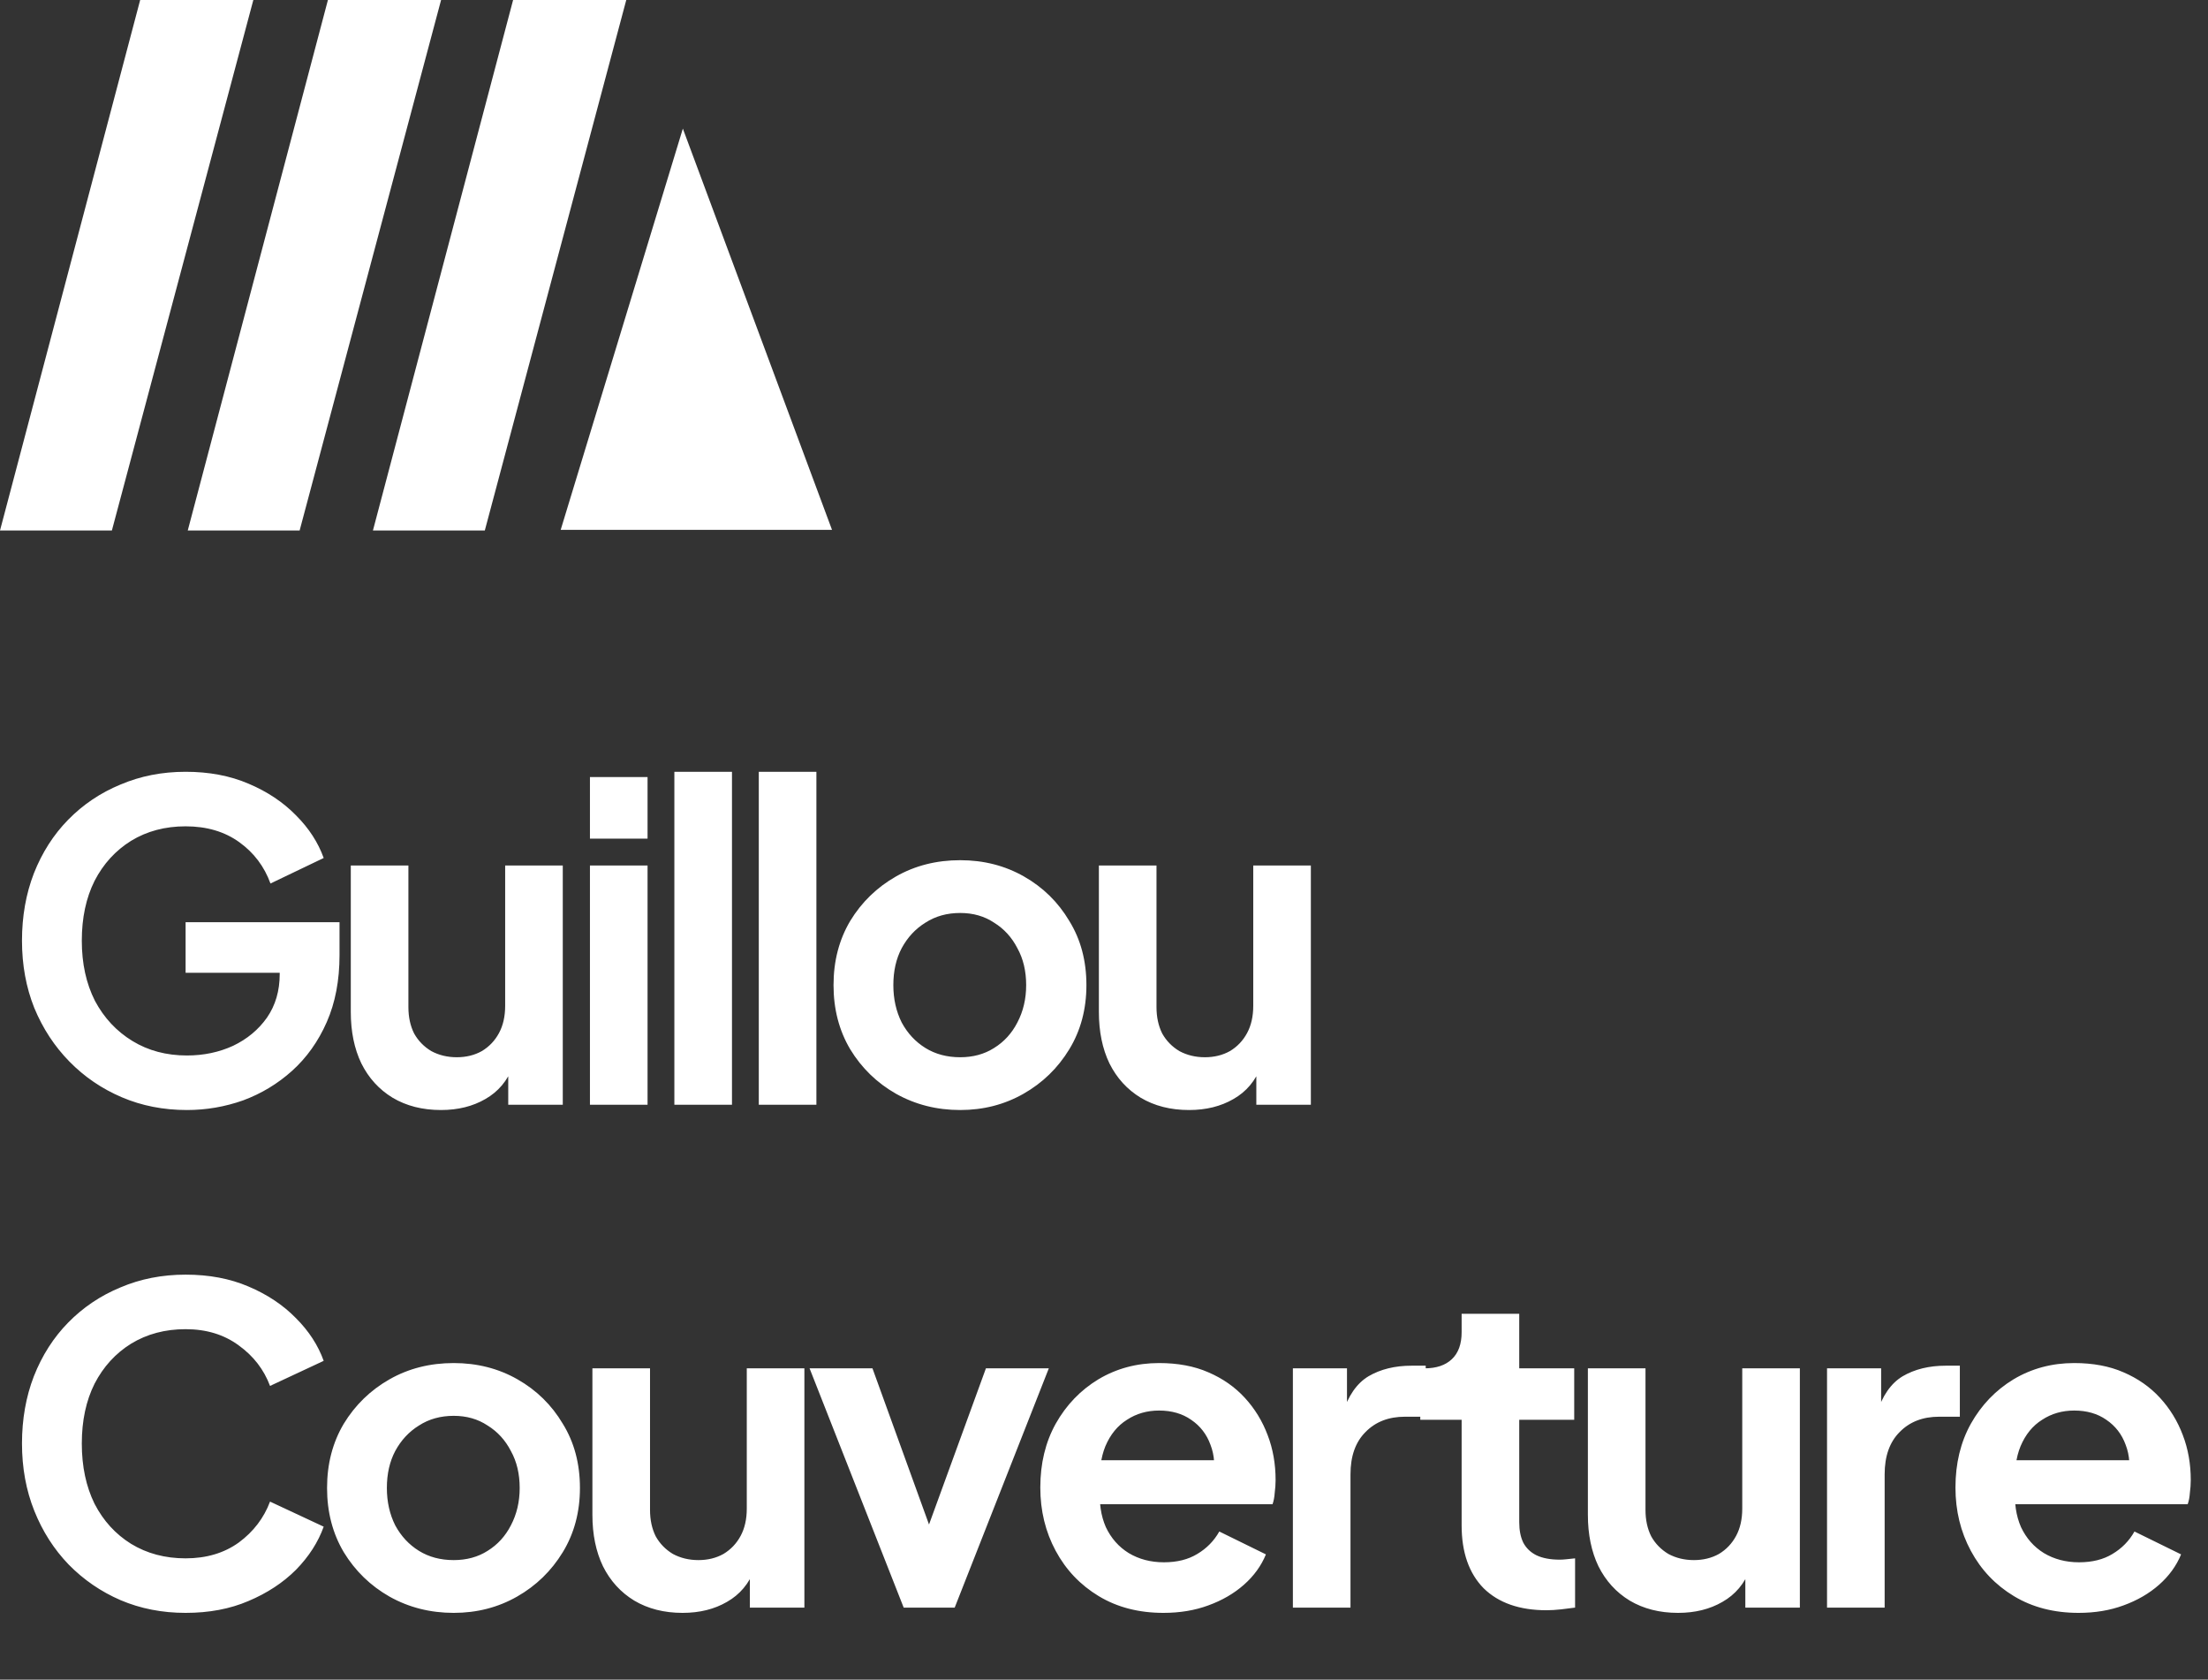 <svg width="1717" height="1306" viewBox="0 0 1717 1306" fill="none" xmlns="http://www.w3.org/2000/svg">
<rect x="0" y="0" width="1717" height="1306" fill="#333333" stroke="none"/>
<path d="M145.35 863.104C127.11 863.104 110.238 859.798 94.734 853.186C79.23 846.574 65.664 837.34 54.036 825.484C42.408 813.628 33.288 799.72 26.676 783.76C20.292 767.8 17.1 750.358 17.1 731.434C17.1 712.51 20.178 695.068 26.334 679.108C32.718 662.92 41.61 649.012 53.01 637.384C64.638 625.528 78.204 616.408 93.708 610.024C109.212 603.412 126.084 600.106 144.324 600.106C162.564 600.106 178.866 603.184 193.23 609.34C207.822 615.496 220.134 623.704 230.166 633.964C240.198 643.996 247.38 655.054 251.712 667.138L210.33 686.974C205.542 673.75 197.448 663.034 186.048 654.826C174.648 646.618 160.74 642.514 144.324 642.514C128.364 642.514 114.228 646.276 101.916 653.8C89.832 661.324 80.37 671.698 73.53 684.922C66.918 698.146 63.612 713.65 63.612 731.434C63.612 749.218 67.032 764.836 73.872 778.288C80.94 791.512 90.63 801.886 102.942 809.41C115.254 816.934 129.39 820.696 145.35 820.696C158.346 820.696 170.316 818.188 181.26 813.172C192.204 807.928 200.982 800.632 207.594 791.284C214.206 781.708 217.512 770.422 217.512 757.426V737.932L238.716 756.4H144.324V717.07H264.024V742.72C264.024 762.328 260.718 779.656 254.106 794.704C247.494 809.752 238.488 822.406 227.088 832.666C215.916 842.698 203.262 850.336 189.126 855.58C174.99 860.596 160.398 863.104 145.35 863.104ZM342.895 863.104C328.531 863.104 315.991 859.912 305.275 853.528C294.787 847.144 286.693 838.252 280.993 826.852C275.521 815.452 272.785 802.114 272.785 786.838V672.952H317.587V783.076C317.587 790.828 319.069 797.668 322.033 803.596C325.225 809.296 329.671 813.856 335.371 817.276C341.299 820.468 347.911 822.064 355.207 822.064C362.503 822.064 369.001 820.468 374.701 817.276C380.401 813.856 384.847 809.182 388.039 803.254C391.231 797.326 392.827 790.258 392.827 782.05V672.952H437.629V859H395.221V822.406L398.983 828.904C394.651 840.304 387.469 848.854 377.437 854.554C367.633 860.254 356.119 863.104 342.895 863.104ZM458.756 859V672.952H503.558V859H458.756ZM458.756 652.09V604.21H503.558V652.09H458.756ZM524.404 859V600.106H569.206V859H524.404ZM590.052 859V600.106H634.854V859H590.052ZM746.672 863.104C728.432 863.104 711.788 858.886 696.74 850.45C681.92 842.014 670.064 830.5 661.172 815.908C652.508 801.316 648.176 784.672 648.176 765.976C648.176 747.28 652.508 730.636 661.172 716.044C670.064 701.452 681.92 689.938 696.74 681.502C711.56 673.066 728.204 668.848 746.672 668.848C764.912 668.848 781.442 673.066 796.262 681.502C811.082 689.938 822.824 701.452 831.488 716.044C840.38 730.408 844.826 747.052 844.826 765.976C844.826 784.672 840.38 801.316 831.488 815.908C822.596 830.5 810.74 842.014 795.92 850.45C781.1 858.886 764.684 863.104 746.672 863.104ZM746.672 822.064C756.704 822.064 765.482 819.67 773.006 814.882C780.758 810.094 786.8 803.482 791.132 795.046C795.692 786.382 797.972 776.692 797.972 765.976C797.972 755.032 795.692 745.456 791.132 737.248C786.8 728.812 780.758 722.2 773.006 717.412C765.482 712.396 756.704 709.888 746.672 709.888C736.412 709.888 727.406 712.396 719.654 717.412C711.902 722.2 705.746 728.812 701.186 737.248C696.854 745.456 694.688 755.032 694.688 765.976C694.688 776.692 696.854 786.382 701.186 795.046C705.746 803.482 711.902 810.094 719.654 814.882C727.406 819.67 736.412 822.064 746.672 822.064ZM924.629 863.104C910.265 863.104 897.725 859.912 887.009 853.528C876.521 847.144 868.427 838.252 862.727 826.852C857.255 815.452 854.519 802.114 854.519 786.838V672.952H899.321V783.076C899.321 790.828 900.803 797.668 903.767 803.596C906.959 809.296 911.405 813.856 917.105 817.276C923.033 820.468 929.645 822.064 936.941 822.064C944.237 822.064 950.735 820.468 956.435 817.276C962.135 813.856 966.581 809.182 969.773 803.254C972.965 797.326 974.561 790.258 974.561 782.05V672.952H1019.36V859H976.955V822.406L980.717 828.904C976.385 840.304 969.203 848.854 959.171 854.554C949.367 860.254 937.853 863.104 924.629 863.104ZM144.324 1254.1C126.084 1254.1 109.212 1250.8 93.708 1244.19C78.432 1237.57 64.98 1228.34 53.352 1216.48C41.952 1204.63 33.06 1190.72 26.676 1174.76C20.292 1158.8 17.1 1141.36 17.1 1122.43C17.1 1103.51 20.178 1086.07 26.334 1070.11C32.718 1053.92 41.61 1040.01 53.01 1028.38C64.638 1016.53 78.204 1007.41 93.708 1001.02C109.212 994.412 126.084 991.106 144.324 991.106C162.564 991.106 178.866 994.184 193.23 1000.34C207.822 1006.5 220.134 1014.7 230.166 1024.96C240.198 1035 247.38 1046.05 251.712 1058.14L209.988 1077.63C205.2 1064.86 197.106 1054.38 185.706 1046.17C174.306 1037.73 160.512 1033.51 144.324 1033.51C128.364 1033.51 114.228 1037.28 101.916 1044.8C89.832 1052.32 80.37 1062.7 73.53 1075.92C66.918 1089.15 63.612 1104.65 63.612 1122.43C63.612 1140.22 66.918 1155.84 73.53 1169.29C80.37 1182.51 89.832 1192.89 101.916 1200.41C114.228 1207.93 128.364 1211.7 144.324 1211.7C160.512 1211.7 174.306 1207.59 185.706 1199.38C197.106 1190.95 205.2 1180.35 209.988 1167.58L251.712 1187.07C247.38 1199.16 240.198 1210.33 230.166 1220.59C220.134 1230.62 207.822 1238.71 193.23 1244.87C178.866 1251.03 162.564 1254.1 144.324 1254.1ZM352.824 1254.1C334.584 1254.1 317.94 1249.89 302.892 1241.45C288.072 1233.01 276.216 1221.5 267.324 1206.91C258.66 1192.32 254.328 1175.67 254.328 1156.98C254.328 1138.28 258.66 1121.64 267.324 1107.04C276.216 1092.45 288.072 1080.94 302.892 1072.5C317.712 1064.07 334.356 1059.85 352.824 1059.85C371.064 1059.85 387.594 1064.07 402.414 1072.5C417.234 1080.94 428.976 1092.45 437.64 1107.04C446.532 1121.41 450.978 1138.05 450.978 1156.98C450.978 1175.67 446.532 1192.32 437.64 1206.91C428.748 1221.5 416.892 1233.01 402.072 1241.45C387.252 1249.89 370.836 1254.1 352.824 1254.1ZM352.824 1213.06C362.856 1213.06 371.634 1210.67 379.158 1205.88C386.91 1201.09 392.952 1194.48 397.284 1186.05C401.844 1177.38 404.124 1167.69 404.124 1156.98C404.124 1146.03 401.844 1136.46 397.284 1128.25C392.952 1119.81 386.91 1113.2 379.158 1108.41C371.634 1103.4 362.856 1100.89 352.824 1100.89C342.564 1100.89 333.558 1103.4 325.806 1108.41C318.054 1113.2 311.898 1119.81 307.338 1128.25C303.006 1136.46 300.84 1146.03 300.84 1156.98C300.84 1167.69 303.006 1177.38 307.338 1186.05C311.898 1194.48 318.054 1201.09 325.806 1205.88C333.558 1210.67 342.564 1213.06 352.824 1213.06ZM530.781 1254.1C516.417 1254.1 503.877 1250.91 493.161 1244.53C482.673 1238.14 474.579 1229.25 468.879 1217.85C463.407 1206.45 460.671 1193.11 460.671 1177.84V1063.95H505.473V1174.08C505.473 1181.83 506.955 1188.67 509.919 1194.6C513.111 1200.3 517.557 1204.86 523.257 1208.28C529.185 1211.47 535.797 1213.06 543.093 1213.06C550.389 1213.06 556.887 1211.47 562.587 1208.28C568.287 1204.86 572.733 1200.18 575.925 1194.25C579.117 1188.33 580.713 1181.26 580.713 1173.05V1063.95H625.515V1250H583.107V1213.41L586.869 1219.9C582.537 1231.3 575.355 1239.85 565.323 1245.55C555.519 1251.25 544.005 1254.1 530.781 1254.1ZM702.73 1250L629.542 1063.95H678.448L731.458 1210.33H713.332L766.684 1063.95H815.59L742.402 1250H702.73ZM904.729 1254.1C885.577 1254.1 868.819 1249.77 854.455 1241.11C840.091 1232.44 828.919 1220.7 820.939 1205.88C812.959 1191.06 808.969 1174.65 808.969 1156.63C808.969 1137.94 812.959 1121.41 820.939 1107.04C829.147 1092.45 840.205 1080.94 854.113 1072.5C868.249 1064.07 883.981 1059.85 901.309 1059.85C915.901 1059.85 928.669 1062.24 939.613 1067.03C950.785 1071.82 960.247 1078.43 967.999 1086.87C975.751 1095.3 981.679 1104.99 985.783 1115.94C989.887 1126.65 991.939 1138.28 991.939 1150.82C991.939 1154.01 991.711 1157.32 991.255 1160.74C991.027 1164.16 990.457 1167.12 989.545 1169.63H845.905V1135.43H964.237L943.033 1151.5C945.085 1141.02 944.515 1131.67 941.323 1123.46C938.359 1115.25 933.343 1108.75 926.275 1103.97C919.435 1099.18 911.113 1096.78 901.309 1096.78C891.961 1096.78 883.639 1099.18 876.343 1103.97C869.047 1108.53 863.461 1115.37 859.585 1124.49C855.937 1133.38 854.569 1144.21 855.481 1156.98C854.569 1168.38 856.051 1178.52 859.927 1187.41C864.031 1196.08 869.959 1202.8 877.711 1207.59C885.691 1212.38 894.811 1214.77 905.071 1214.77C915.331 1214.77 923.995 1212.61 931.063 1208.28C938.359 1203.94 944.059 1198.13 948.163 1190.83L984.415 1208.62C980.767 1217.51 975.067 1225.38 967.315 1232.22C959.563 1239.06 950.329 1244.41 939.613 1248.29C929.125 1252.17 917.497 1254.1 904.729 1254.1ZM1005.38 1250V1063.95H1047.45V1105.33L1044.03 1099.18C1048.36 1085.27 1055.09 1075.58 1064.21 1070.11C1073.55 1064.64 1084.73 1061.9 1097.72 1061.9H1108.67V1101.57H1092.59C1079.82 1101.57 1069.56 1105.56 1061.81 1113.54C1054.06 1121.29 1050.18 1132.24 1050.18 1146.37V1250H1005.38ZM1202.6 1252.05C1181.63 1252.05 1165.32 1246.35 1153.7 1234.95C1142.3 1223.32 1136.6 1207.02 1136.6 1186.05V1103.97H1104.45V1063.95H1107.87C1116.99 1063.95 1124.06 1061.56 1129.07 1056.77C1134.09 1051.98 1136.6 1045.03 1136.6 1035.91V1021.54H1181.4V1063.95H1224.15V1103.97H1181.4V1183.65C1181.4 1189.81 1182.42 1195.05 1184.48 1199.38C1186.76 1203.72 1190.18 1207.02 1194.74 1209.3C1199.52 1211.58 1205.57 1212.72 1212.86 1212.72C1214.46 1212.72 1216.28 1212.61 1218.33 1212.38C1220.61 1212.15 1222.78 1211.92 1224.83 1211.7V1250C1221.64 1250.46 1217.99 1250.91 1213.89 1251.37C1209.78 1251.82 1206.02 1252.05 1202.6 1252.05ZM1304.89 1254.1C1290.53 1254.1 1277.99 1250.91 1267.27 1244.53C1256.78 1238.14 1248.69 1229.25 1242.99 1217.85C1237.52 1206.45 1234.78 1193.11 1234.78 1177.84V1063.95H1279.58V1174.08C1279.58 1181.83 1281.06 1188.67 1284.03 1194.6C1287.22 1200.3 1291.67 1204.86 1297.37 1208.28C1303.29 1211.47 1309.91 1213.06 1317.2 1213.06C1324.5 1213.06 1331 1211.47 1336.7 1208.28C1342.4 1204.86 1346.84 1200.18 1350.03 1194.25C1353.23 1188.33 1354.82 1181.26 1354.82 1173.05V1063.95H1399.62V1250H1357.22V1213.41L1360.98 1219.9C1356.65 1231.3 1349.46 1239.85 1339.43 1245.55C1329.63 1251.25 1318.11 1254.1 1304.89 1254.1ZM1420.75 1250V1063.95H1462.82V1105.33L1459.4 1099.18C1463.73 1085.27 1470.45 1075.58 1479.57 1070.11C1488.92 1064.64 1500.09 1061.9 1513.09 1061.9H1524.03V1101.57H1507.96C1495.19 1101.57 1484.93 1105.56 1477.18 1113.54C1469.43 1121.29 1465.55 1132.24 1465.55 1146.37V1250H1420.75ZM1616.38 1254.1C1597.23 1254.1 1580.47 1249.77 1566.11 1241.11C1551.74 1232.44 1540.57 1220.7 1532.59 1205.88C1524.61 1191.06 1520.62 1174.65 1520.62 1156.63C1520.62 1137.94 1524.61 1121.41 1532.59 1107.04C1540.8 1092.45 1551.86 1080.94 1565.77 1072.5C1579.9 1064.07 1595.63 1059.85 1612.96 1059.85C1627.55 1059.85 1640.32 1062.24 1651.27 1067.03C1662.44 1071.82 1671.9 1078.43 1679.65 1086.87C1687.4 1095.3 1693.33 1104.99 1697.44 1115.94C1701.54 1126.65 1703.59 1138.28 1703.59 1150.82C1703.59 1154.01 1703.36 1157.32 1702.91 1160.74C1702.68 1164.16 1702.11 1167.12 1701.2 1169.63H1557.56V1135.43H1675.89L1654.69 1151.5C1656.74 1141.02 1656.17 1131.67 1652.98 1123.46C1650.01 1115.25 1645 1108.75 1637.93 1103.97C1631.09 1099.18 1622.77 1096.78 1612.96 1096.78C1603.61 1096.78 1595.29 1099.18 1588 1103.97C1580.7 1108.53 1575.11 1115.37 1571.24 1124.49C1567.59 1133.38 1566.22 1144.21 1567.13 1156.98C1566.22 1168.38 1567.7 1178.52 1571.58 1187.41C1575.68 1196.08 1581.61 1202.8 1589.36 1207.59C1597.34 1212.38 1606.46 1214.77 1616.72 1214.77C1626.98 1214.77 1635.65 1212.61 1642.72 1208.28C1650.01 1203.94 1655.71 1198.13 1659.82 1190.83L1696.07 1208.62C1692.42 1217.51 1686.72 1225.38 1678.97 1232.22C1671.22 1239.06 1661.98 1244.41 1651.27 1248.29C1640.78 1252.17 1629.15 1254.1 1616.38 1254.1Z" fill="white"/>
<path d="M109 0L0 412.5H87L197 0H109Z" fill="white"/>
<path d="M255 0L146 412.5H233L343 0H255Z" fill="white"/>
<path d="M399 0L290 412.5H377L487 0H399Z" fill="white"/>
<path d="M531 100L436 412H647L531 100Z" fill="white"/>
</svg>
